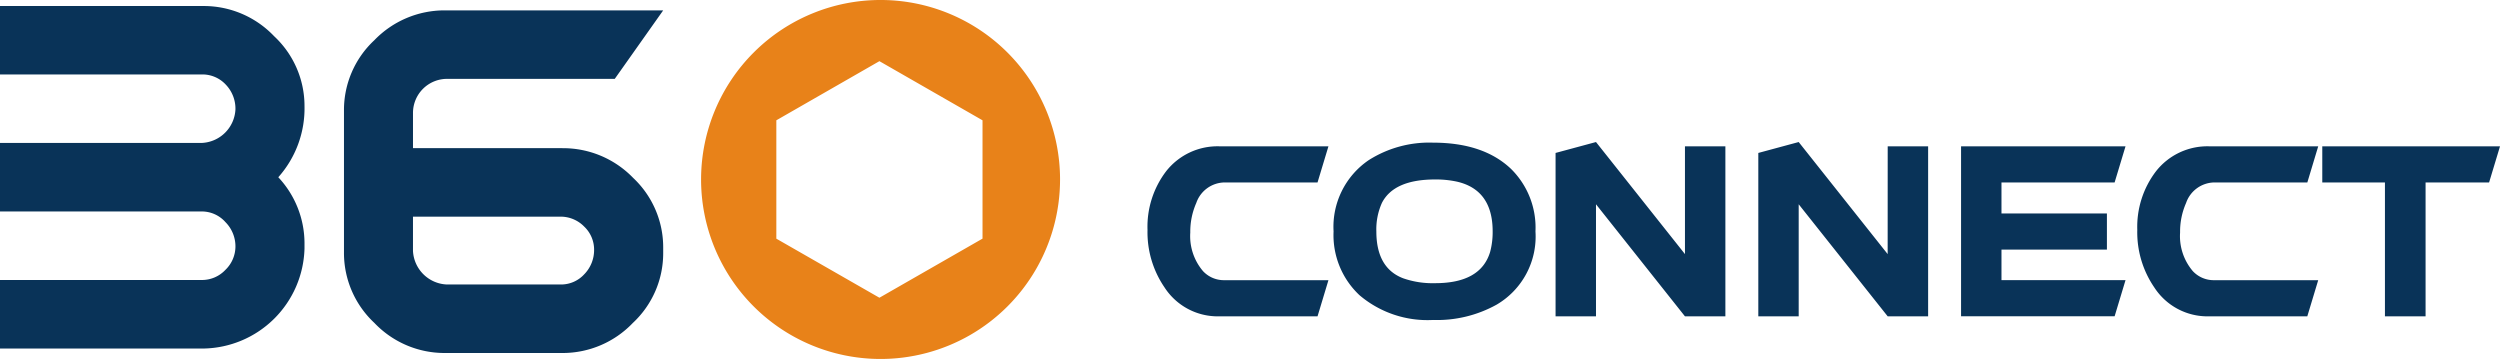 <svg xmlns="http://www.w3.org/2000/svg" width="234.448" height="33.663" viewBox="0 0 234.448 33.663">
  <g id="Group_1" data-name="Group 1" transform="translate(-924.726 -174.935)">
    <g id="Group_16255" data-name="Group 16255" transform="translate(924.726 174.935)">
      <g id="Group_6913" data-name="Group 6913" transform="translate(0)">
        <path id="Path_11788" data-name="Path 11788"
          d="M75.194,46.988a9.092,9.092,0,0,0-6.6-2.828H49.49v6.418H68.4a2.978,2.978,0,0,1,2.264.953,3.26,3.26,0,0,1,.906,2.317A3.308,3.308,0,0,1,68.4,57H49.49v6.426H68.4a2.958,2.958,0,0,1,2.232,1,3.228,3.228,0,0,1,.938,2.287,3.051,3.051,0,0,1-.938,2.186,3.007,3.007,0,0,1-2.232.953H49.49V76.28H68.6a9.639,9.639,0,0,0,9.446-9.38v-.514a9.061,9.061,0,0,0-2.458-6.169,9.7,9.7,0,0,0,2.458-6.682A8.941,8.941,0,0,0,75.194,46.988Z"
          transform="translate(-49.49 -43.595)" fill="#093358" />
        <path id="Path_11789" data-name="Path 11789"
          d="M238.415,59.211H224.4V55.867a3.194,3.194,0,0,1,3.169-3.154h15.752l4.542-6.423H227.374a9.133,9.133,0,0,0-6.6,2.8,8.94,8.94,0,0,0-2.846,6.59V69.041a8.965,8.965,0,0,0,2.846,6.554,9.083,9.083,0,0,0,6.6,2.826h11.042a9.1,9.1,0,0,0,6.6-2.817,8.929,8.929,0,0,0,2.848-6.533v-.511A8.931,8.931,0,0,0,245.047,62a9.128,9.128,0,0,0-6.632-2.786Zm2.07,11.8a2.947,2.947,0,0,1-2.264.985H227.568a3.316,3.316,0,0,1-3.169-3.148V65.635h13.815a3.081,3.081,0,0,1,2.232.922,2.975,2.975,0,0,1,.938,2.2,3.241,3.241,0,0,1-.9,2.257Z"
          transform="translate(-185.67 -45.317)" fill="#093358" />
        <path id="Path_11791" data-name="Path 11791"
          d="M409.08,74.881A16.832,16.832,0,1,1,426.02,58.05,16.832,16.832,0,0,1,409.08,74.881Zm0-5.742,9.669-5.543V52.5l-9.669-5.546L399.413,52.5V63.6Z"
          transform="translate(-326.609 -41.218)" fill="#e88219" />
      </g>
      <path id="Path_32223" data-name="Path 32223"
        d="M7.372-28.251H17.6l-1.023,3.389H7.833a2.845,2.845,0,0,0-2.627,1.925,6.649,6.649,0,0,0-.562,2.768,5.062,5.062,0,0,0,1.2,3.63,2.673,2.673,0,0,0,1.986.842H17.6l-1.023,3.39H7.372a5.942,5.942,0,0,1-5.154-2.728A9.142,9.142,0,0,1,.633-20.409a8.583,8.583,0,0,1,1.745-5.5A6.127,6.127,0,0,1,7.372-28.251Zm14.721,7.982q0,3.43,2.507,4.392a8.37,8.37,0,0,0,3.008.461q4.272,0,5.154-2.928A7.159,7.159,0,0,0,33-20.269q0-3.911-3.369-4.673a9.366,9.366,0,0,0-2.026-.2q-3.871,0-4.994,2.206A6.04,6.04,0,0,0,22.093-20.269Zm14.922,0a7.4,7.4,0,0,1-3.63,6.859,11.5,11.5,0,0,1-5.977,1.444,9.839,9.839,0,0,1-6.9-2.327,7.715,7.715,0,0,1-2.427-5.977,7.558,7.558,0,0,1,3.289-6.679,10.579,10.579,0,0,1,6.037-1.645q4.733,0,7.321,2.467A7.724,7.724,0,0,1,37.015-20.269Zm14.019-7.982h3.791v15.945H51.034L42.691-22.816v10.509H38.9V-27.629l3.791-1.023,8.343,10.509Zm19.013,0h3.791v15.945H70.047L61.7-22.816v10.509H57.913V-27.629L61.7-28.652l8.343,10.509Zm10.67,9.687V-15.7H92.35l-1.023,3.39h-14.4V-28.251H92.35l-1.023,3.389H80.717v2.908h9.888v3.39Zm19.475-9.687h10.229L109.4-24.862h-8.744a2.845,2.845,0,0,0-2.627,1.925,6.649,6.649,0,0,0-.562,2.768,5.062,5.062,0,0,0,1.2,3.63,2.674,2.674,0,0,0,1.986.842h9.767l-1.023,3.39h-9.206a5.942,5.942,0,0,1-5.154-2.728,9.142,9.142,0,0,1-1.584-5.375A8.583,8.583,0,0,1,95.2-25.9,6.127,6.127,0,0,1,100.192-28.251Zm10.61,3.389v-3.389h16.667l-1.023,3.389h-5.957v12.555h-3.811V-24.862Z"
        transform="translate(106.98 41.972)" fill="#093358" />
    </g>
  </g>
</svg>
